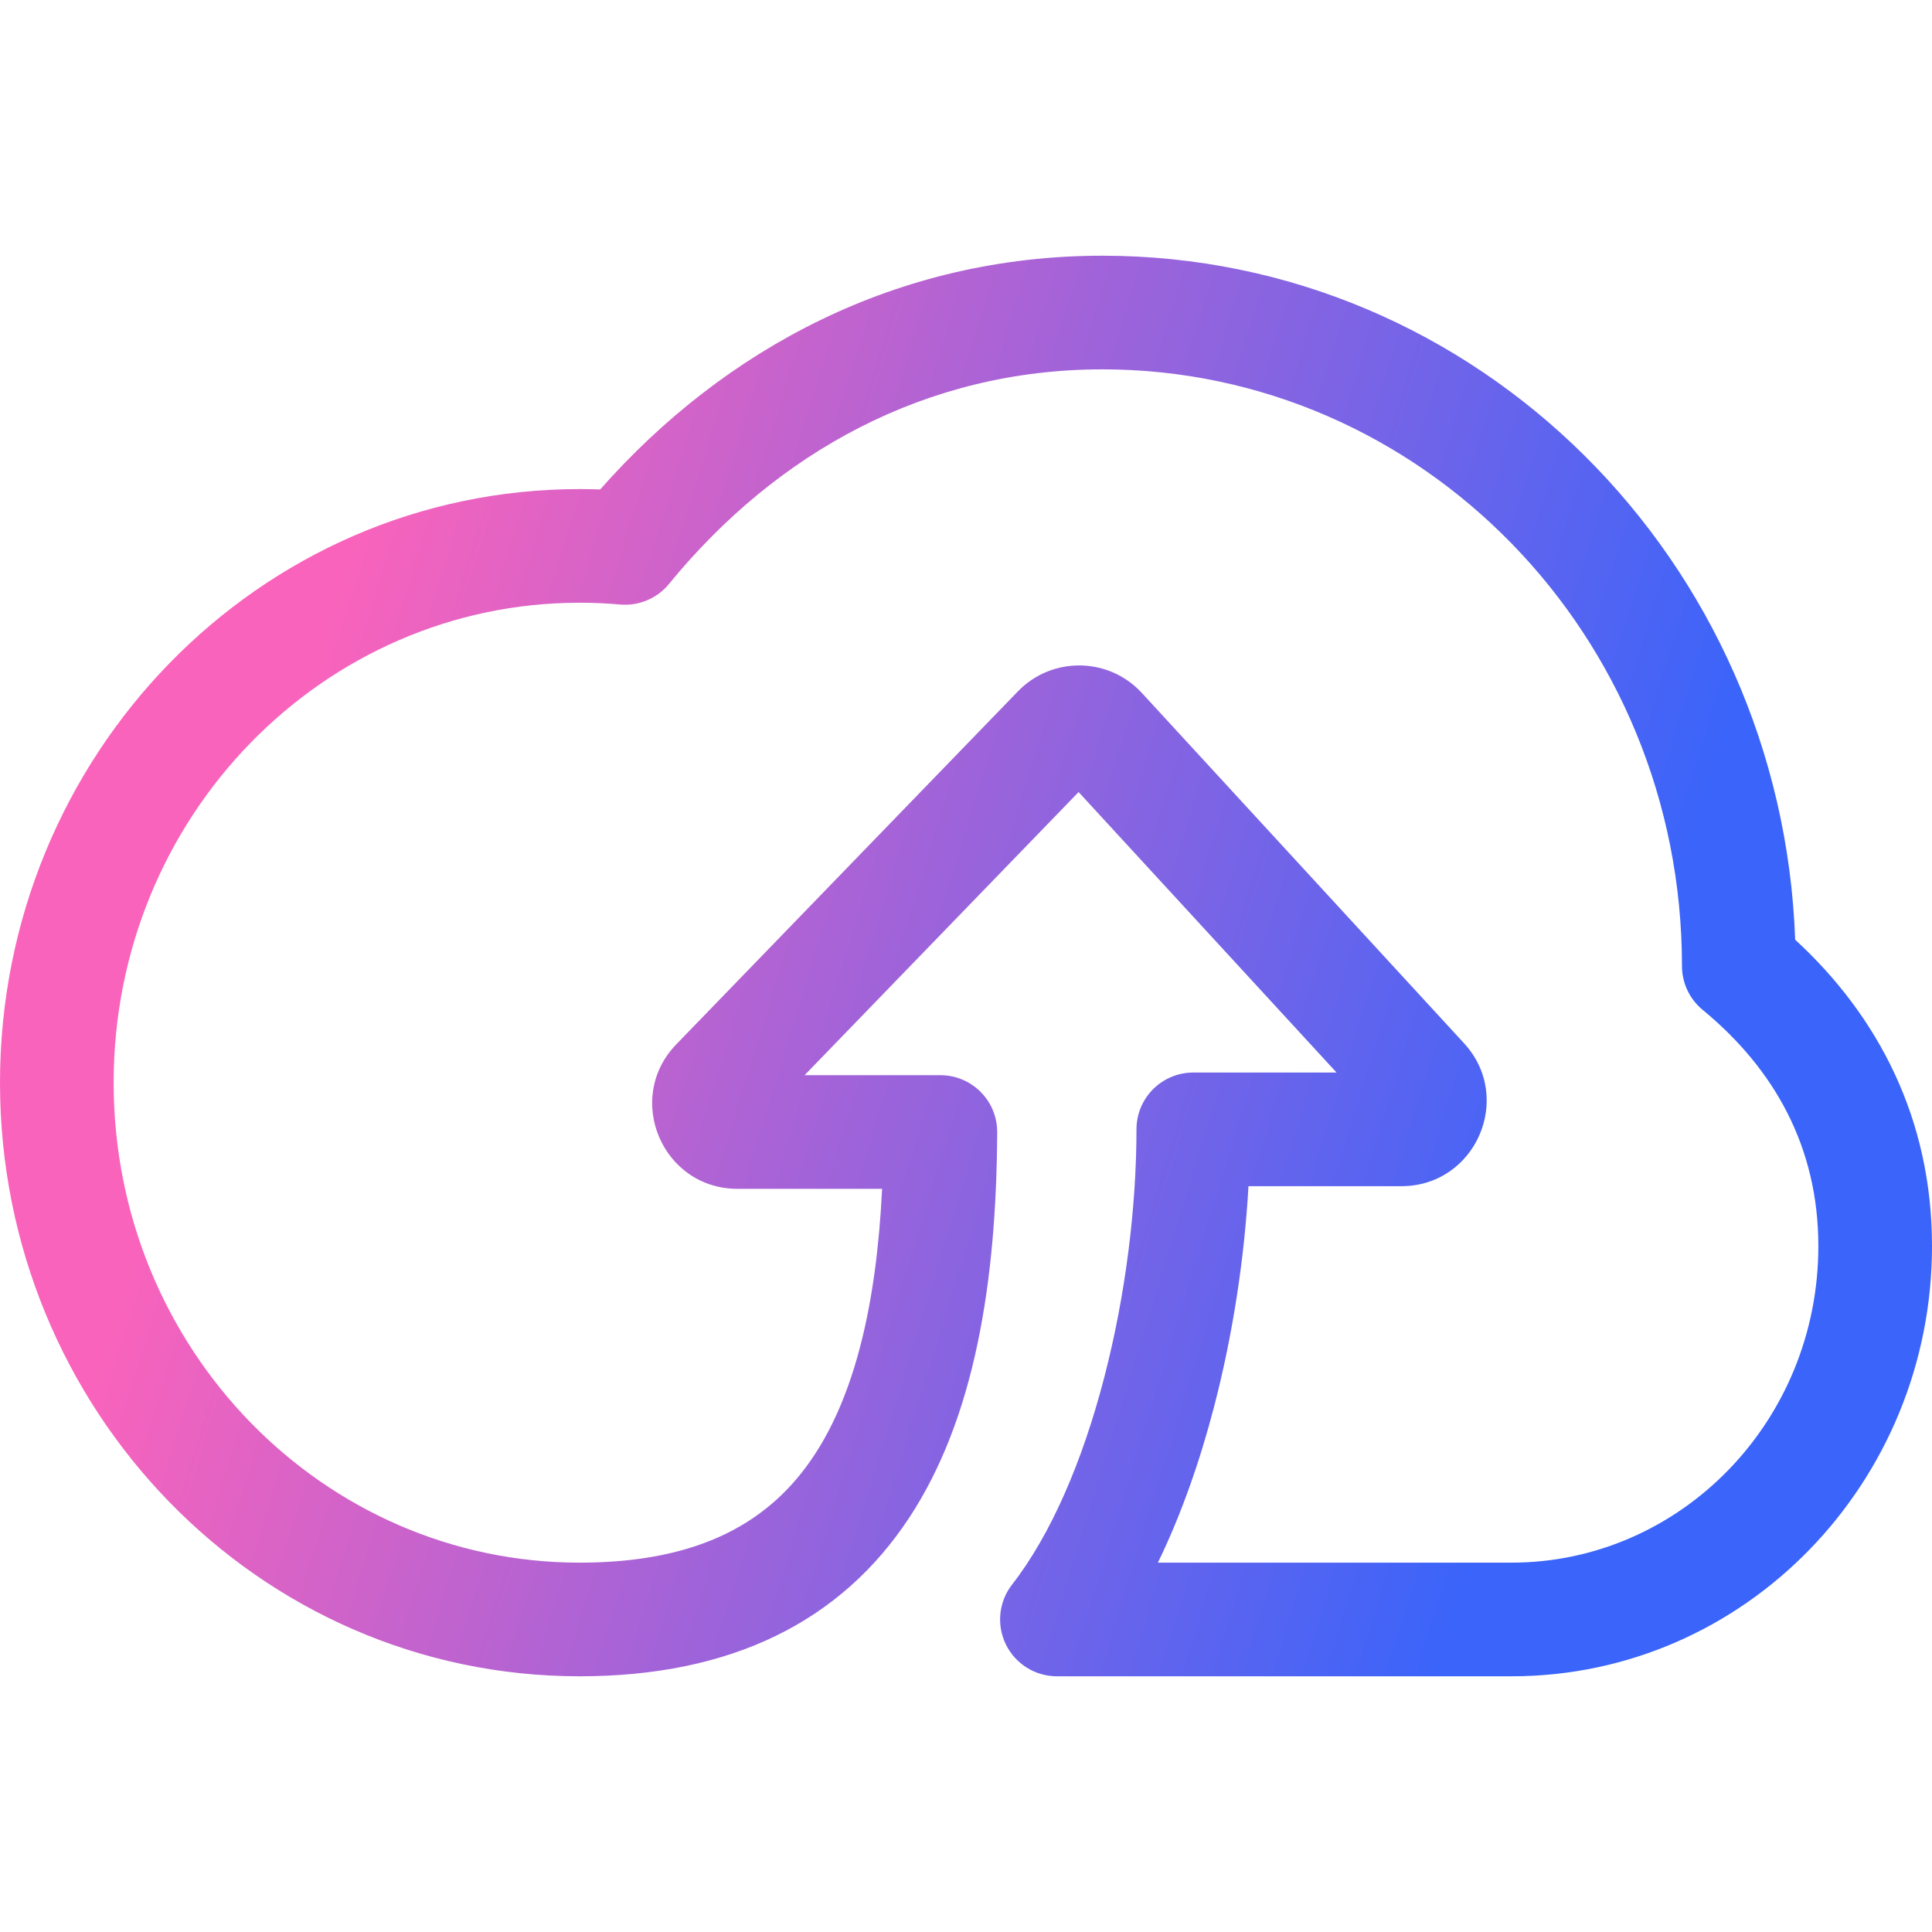 <svg width="68" height="68" viewBox="0 0 68 68" fill="none" xmlns="http://www.w3.org/2000/svg">
<path fill-rule="evenodd" clip-rule="evenodd" d="M38.8 13C32.597 13 27.334 15.923 23.548 20.551C23.129 21.064 22.483 21.335 21.824 21.277C21.355 21.235 20.88 21.214 20.4 21.214C11.392 21.214 4 28.727 4 38.107C4 47.487 11.392 55 20.4 55C24.657 55 27.128 53.546 28.66 51.218C30.08 49.062 30.848 45.928 31.047 41.843H25.959C23.31 41.843 21.961 38.66 23.804 36.756L35.826 24.335C37.026 23.095 39.022 23.12 40.19 24.39L51.529 36.719C53.298 38.642 51.934 41.75 49.322 41.75H43.942C43.801 44.26 43.399 46.942 42.736 49.494C42.24 51.401 41.586 53.289 40.754 55L53.2 55C59.115 55 64 50.061 64 43.857C64 40.386 62.46 37.628 59.929 35.544C59.467 35.164 59.2 34.598 59.2 34C59.2 22.352 50.017 13 38.8 13ZM21.124 17.227C25.515 12.254 31.602 9 38.8 9C52.021 9 62.709 19.743 63.184 33.075C66.104 35.758 68 39.382 68 43.857C68 52.17 61.423 59 53.2 59L37.2 59C36.436 59 35.739 58.565 35.403 57.878C35.068 57.191 35.153 56.374 35.622 55.771C36.991 54.014 38.101 51.428 38.864 48.488C39.622 45.572 40 42.455 40 39.75C40 38.645 40.895 37.75 42 37.75H47.043L37.963 27.878L28.319 37.843H33.098C33.63 37.843 34.141 38.055 34.516 38.432C34.891 38.809 35.101 39.32 35.098 39.852C35.073 45.165 34.295 49.934 32.002 53.418C29.597 57.071 25.743 59 20.4 59C9.084 59 0 49.596 0 38.107C0 26.619 9.084 17.214 20.4 17.214C20.642 17.214 20.884 17.219 21.124 17.227Z" fill="url(#paint0_linear_887_21406)"/>
<defs>
<linearGradient id="paint0_linear_887_21406" x1="54.482" y1="46.838" x2="5.342" y2="31.726" gradientUnits="userSpaceOnUse">
<stop stop-color="#3A64FA"/>
<stop offset="0.943" stop-color="#F963BC"/>
</linearGradient>
</defs>
</svg>
